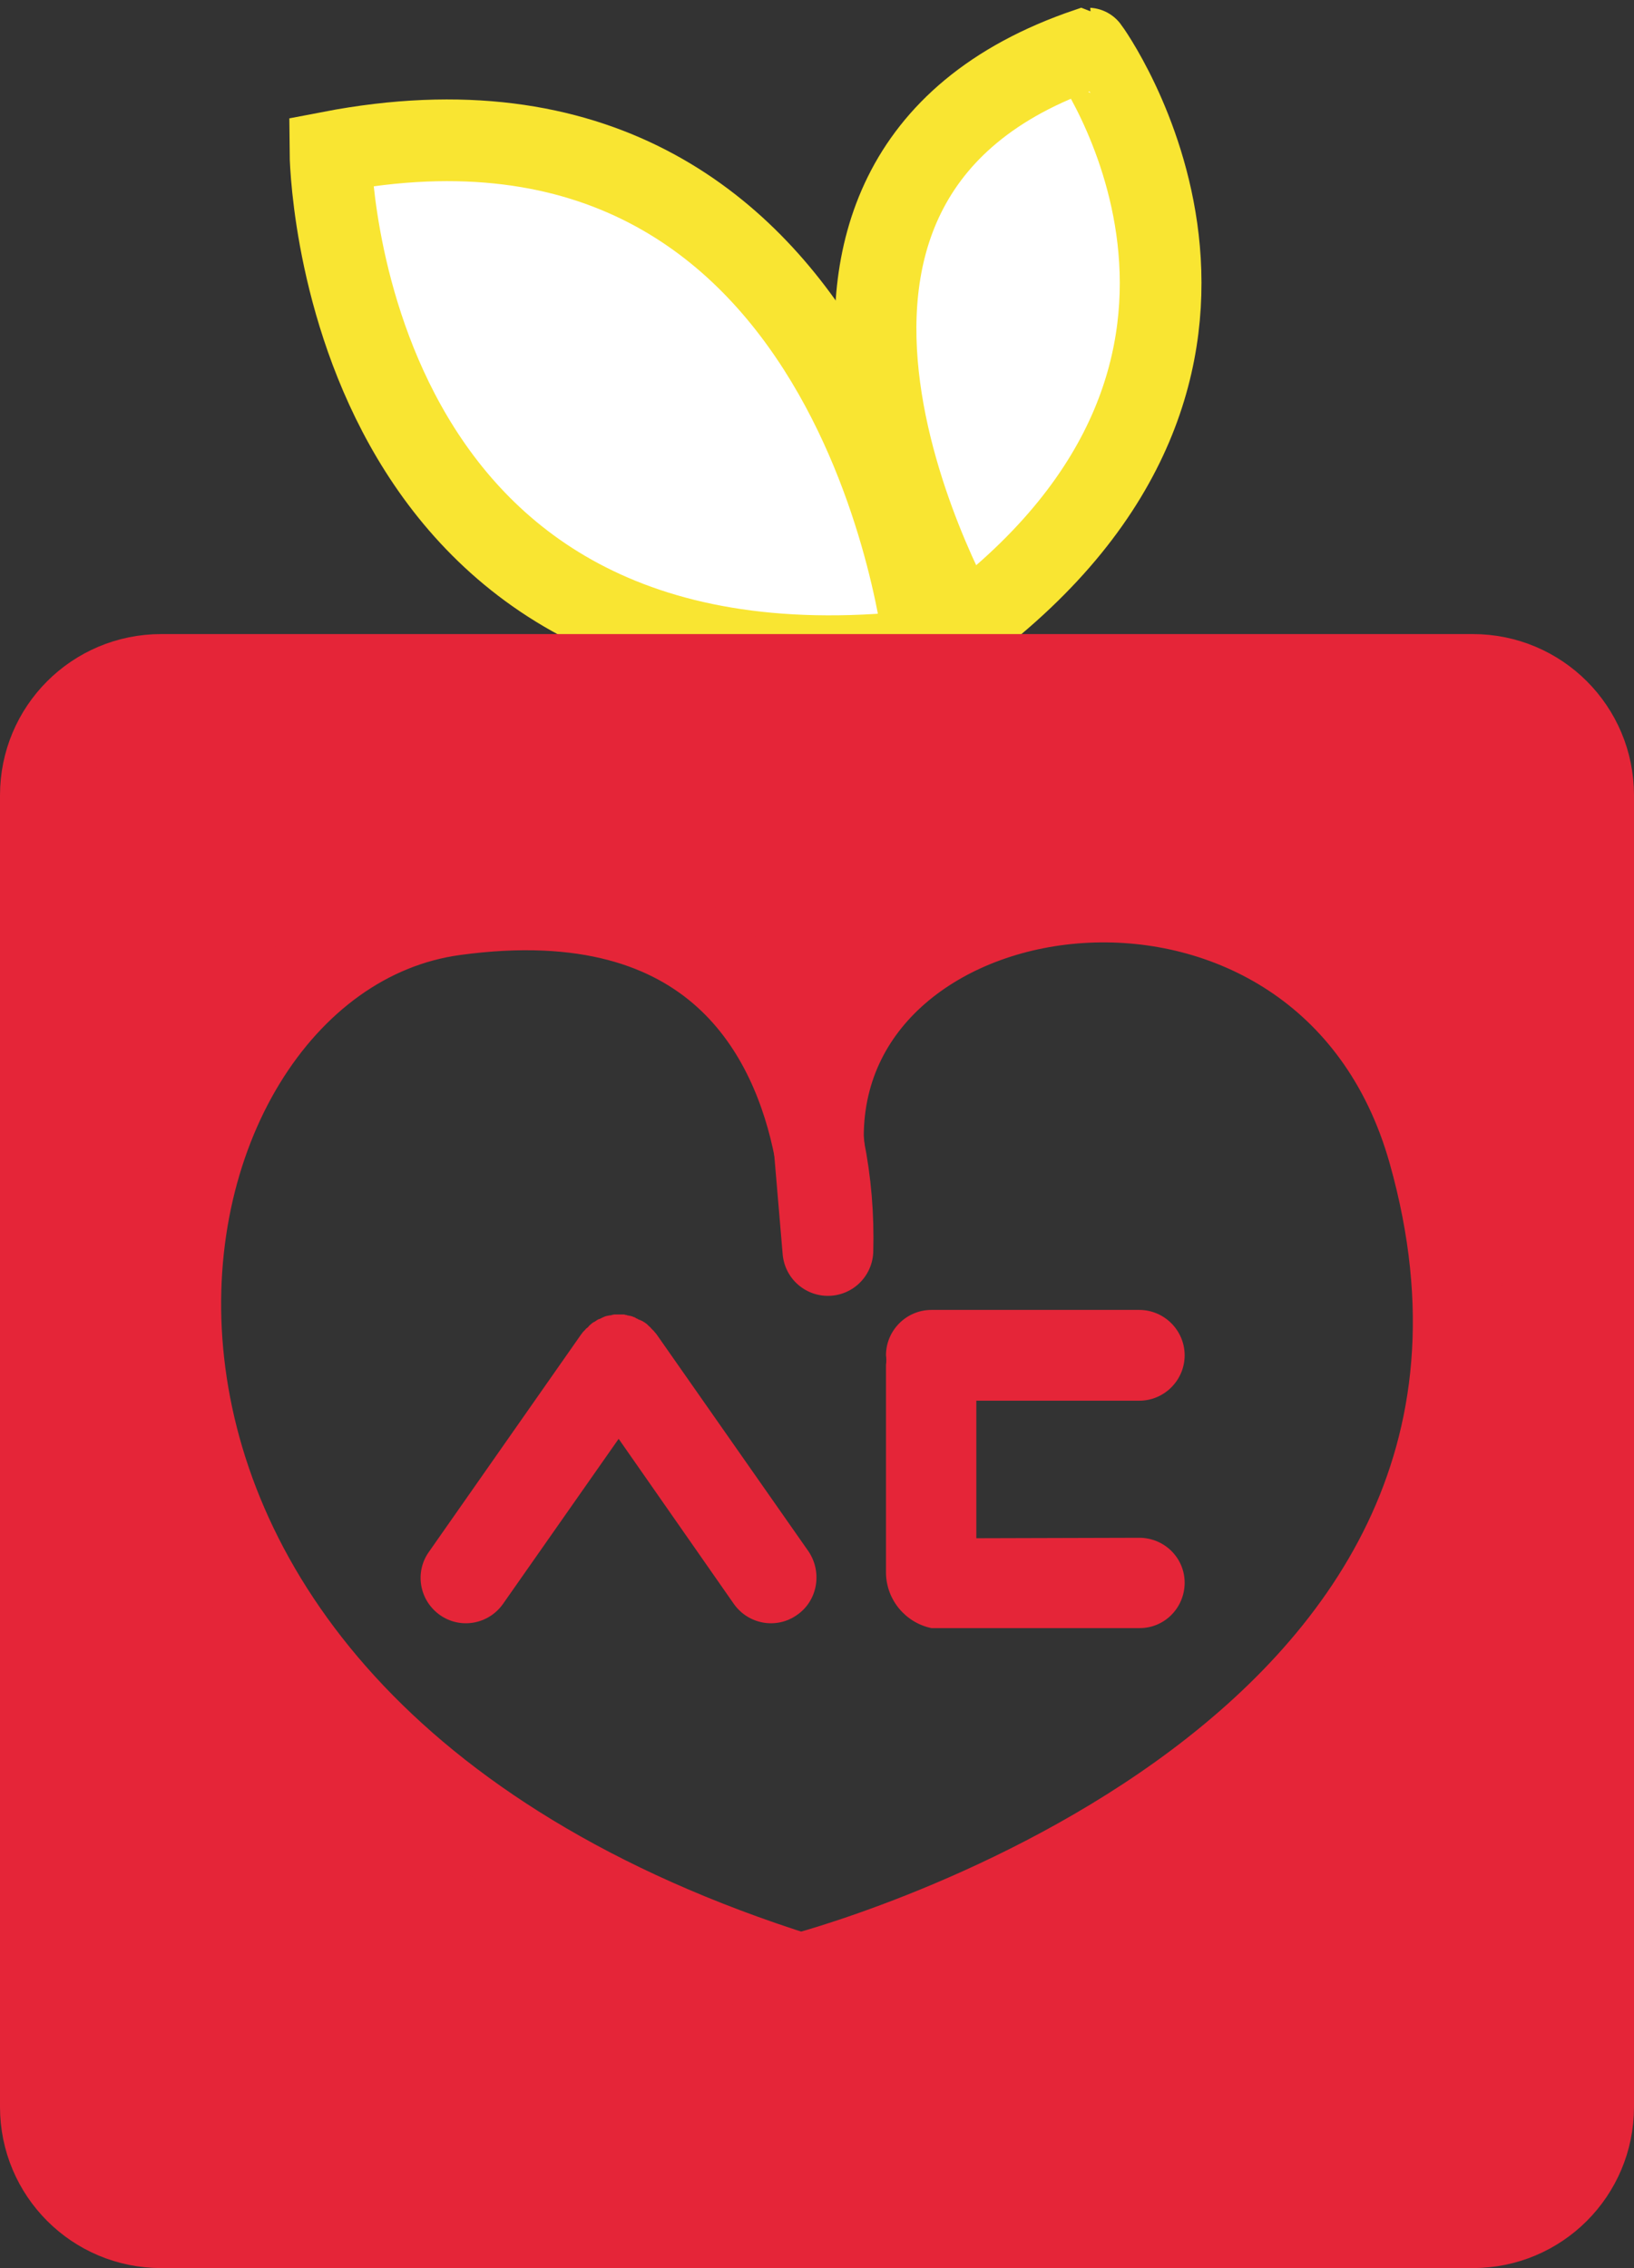 <?xml version="1.0" encoding="utf-8"?>
<!-- Generator: Adobe Illustrator 27.2.0, SVG Export Plug-In . SVG Version: 6.00 Build 0)  -->
<svg version="1.1" id="레이어_1" xmlns="http://www.w3.org/2000/svg" xmlns:xlink="http://www.w3.org/1999/xlink" x="0px"
	 y="0px" viewBox="0 0 360 499.7" style="enable-background:new 0 0 360 499.7;" xml:space="preserve">
<rect x="0" y="0" width="360" height="499.7" fill="#333333" stroke="none"/>
<style type="text/css">
	.st0{fill:#FFFFFF;stroke:#F9E532;stroke-width:18;stroke-miterlimit:10;}
	.st1{fill:#E52538;}
	.st2{fill:#E52538;stroke:#E52538;stroke-width:20;stroke-linecap:round;stroke-linejoin:round;}
</style>
<path class="st0" d="M202.1,143.5C73.7,157.3,72.8,33.5,72.8,33.5c117-22.5,130.9,109,130.9,109"/>
<path class="st0" d="M212.1,138.5c0,0-58-98.8,27.6-127.8C239.8,10.7,290,80.1,212.1,138.5z"/>
<path class="st1" d="M144.6,293.9l-0.1-0.1c-0.1-0.2-0.3-0.3-0.4-0.5c-0.1-0.1-0.2-0.2-0.3-0.3c-0.2-0.2-0.3-0.3-0.4-0.4
	c-0.1-0.2-0.3-0.3-0.4-0.4c-0.1-0.1-0.2-0.2-0.3-0.3c-0.2-0.2-0.3-0.3-0.5-0.4l-0.1-0.1c-0.1,0-0.1-0.1-0.2-0.1
	c-0.1-0.1-0.3-0.2-0.5-0.3c-0.2-0.1-0.3-0.1-0.4-0.2c-0.2,0-0.3-0.1-0.5-0.2c-0.1-0.1-0.3-0.1-0.4-0.2c-0.1-0.1-0.3-0.2-0.4-0.2
	c-0.2-0.1-0.3-0.1-0.5-0.2c-0.1,0-0.3-0.1-0.4-0.1c-0.2,0-0.4-0.1-0.6-0.1c-0.1-0.1-0.3-0.1-0.4-0.1c-0.2-0.1-0.4-0.1-0.6-0.1
	c-0.1,0-0.3,0-0.4,0c-0.2,0-0.3,0-0.5,0s-0.3,0-0.5,0c-0.1,0-0.3,0-0.4,0c-0.2,0-0.4,0.1-0.6,0.1c-0.1,0.1-0.3,0.1-0.4,0.1
	c-0.2,0-0.4,0.1-0.6,0.1c-0.1,0-0.3,0.1-0.4,0.1c-0.2,0.1-0.3,0.1-0.5,0.2c-0.1,0.1-0.3,0.1-0.4,0.2c-0.1,0.1-0.3,0.1-0.4,0.2
	c-0.2,0-0.3,0.1-0.5,0.2c-0.1,0.1-0.2,0.1-0.3,0.2c-0.1,0.1-0.3,0.2-0.5,0.3c-0.1,0-0.1,0.1-0.2,0.1l-0.1,0.1
	c-0.2,0.1-0.3,0.3-0.5,0.4c-0.1,0.1-0.2,0.2-0.3,0.3c-0.1,0.2-0.3,0.3-0.4,0.4c-0.2,0.1-0.3,0.3-0.4,0.4c-0.1,0.1-0.2,0.2-0.3,0.3
	c-0.2,0.2-0.3,0.3-0.4,0.5l-0.1,0.1l-33.6,48c-3.2,4.5-2.1,10.7,2.4,13.9s10.7,2.1,13.9-2.4l25.5-36.4l25.4,36.4
	c3.2,4.5,9.4,5.6,13.9,2.4c4.5-3.1,5.6-9.3,2.6-13.9L144.6,293.9z"/>
<path class="st2" d="M180.5,253.1l1.9,22.4C182.6,268,182,260.5,180.5,253.1z"/>
<path class="st2" d="M324.5,149.7h-289c-14.1,0-25.5,11.4-25.5,25.5v289c0,14.1,11.4,25.5,25.5,25.5h289c14.1,0,25.5-11.4,25.5-25.5
	v-289C350,161.1,338.6,149.7,324.5,149.7z M176.3,436C-9.2,377.6,22.3,211.1,100,200.5c58.4-8,75.6,27.7,80.5,52.6l-0.2-2.6
	c0-63.6,112.6-78.2,135.5,3.1C354.4,390.6,176.3,436,176.3,436z"/>
<path class="st1" d="M251,308.6c5.5,0,10-4.5,10-10s-4.5-10-10-10h-45.8c-5.5,0-10,4.5-10,10c0.1,0.7,0.1,1.4,0,2.1v45.9
	c0.1,5.9,4.3,10.9,10,12.1h45.9c5.5,0,9.9-4.5,9.9-10s-4.5-9.9-10-9.9l-35.9,0.1v-30.3H251z"/>
<path class="st1" d="M184.6,274.9l-2.2-21c0-0.8-0.7-1.5-1.5-1.5s-1.5,0.7-1.5,1.5l2.2,21c0,0.8,0.7,1.5,1.5,1.5
	C184,276.3,184.6,275.7,184.6,274.9z"/>
</svg>
